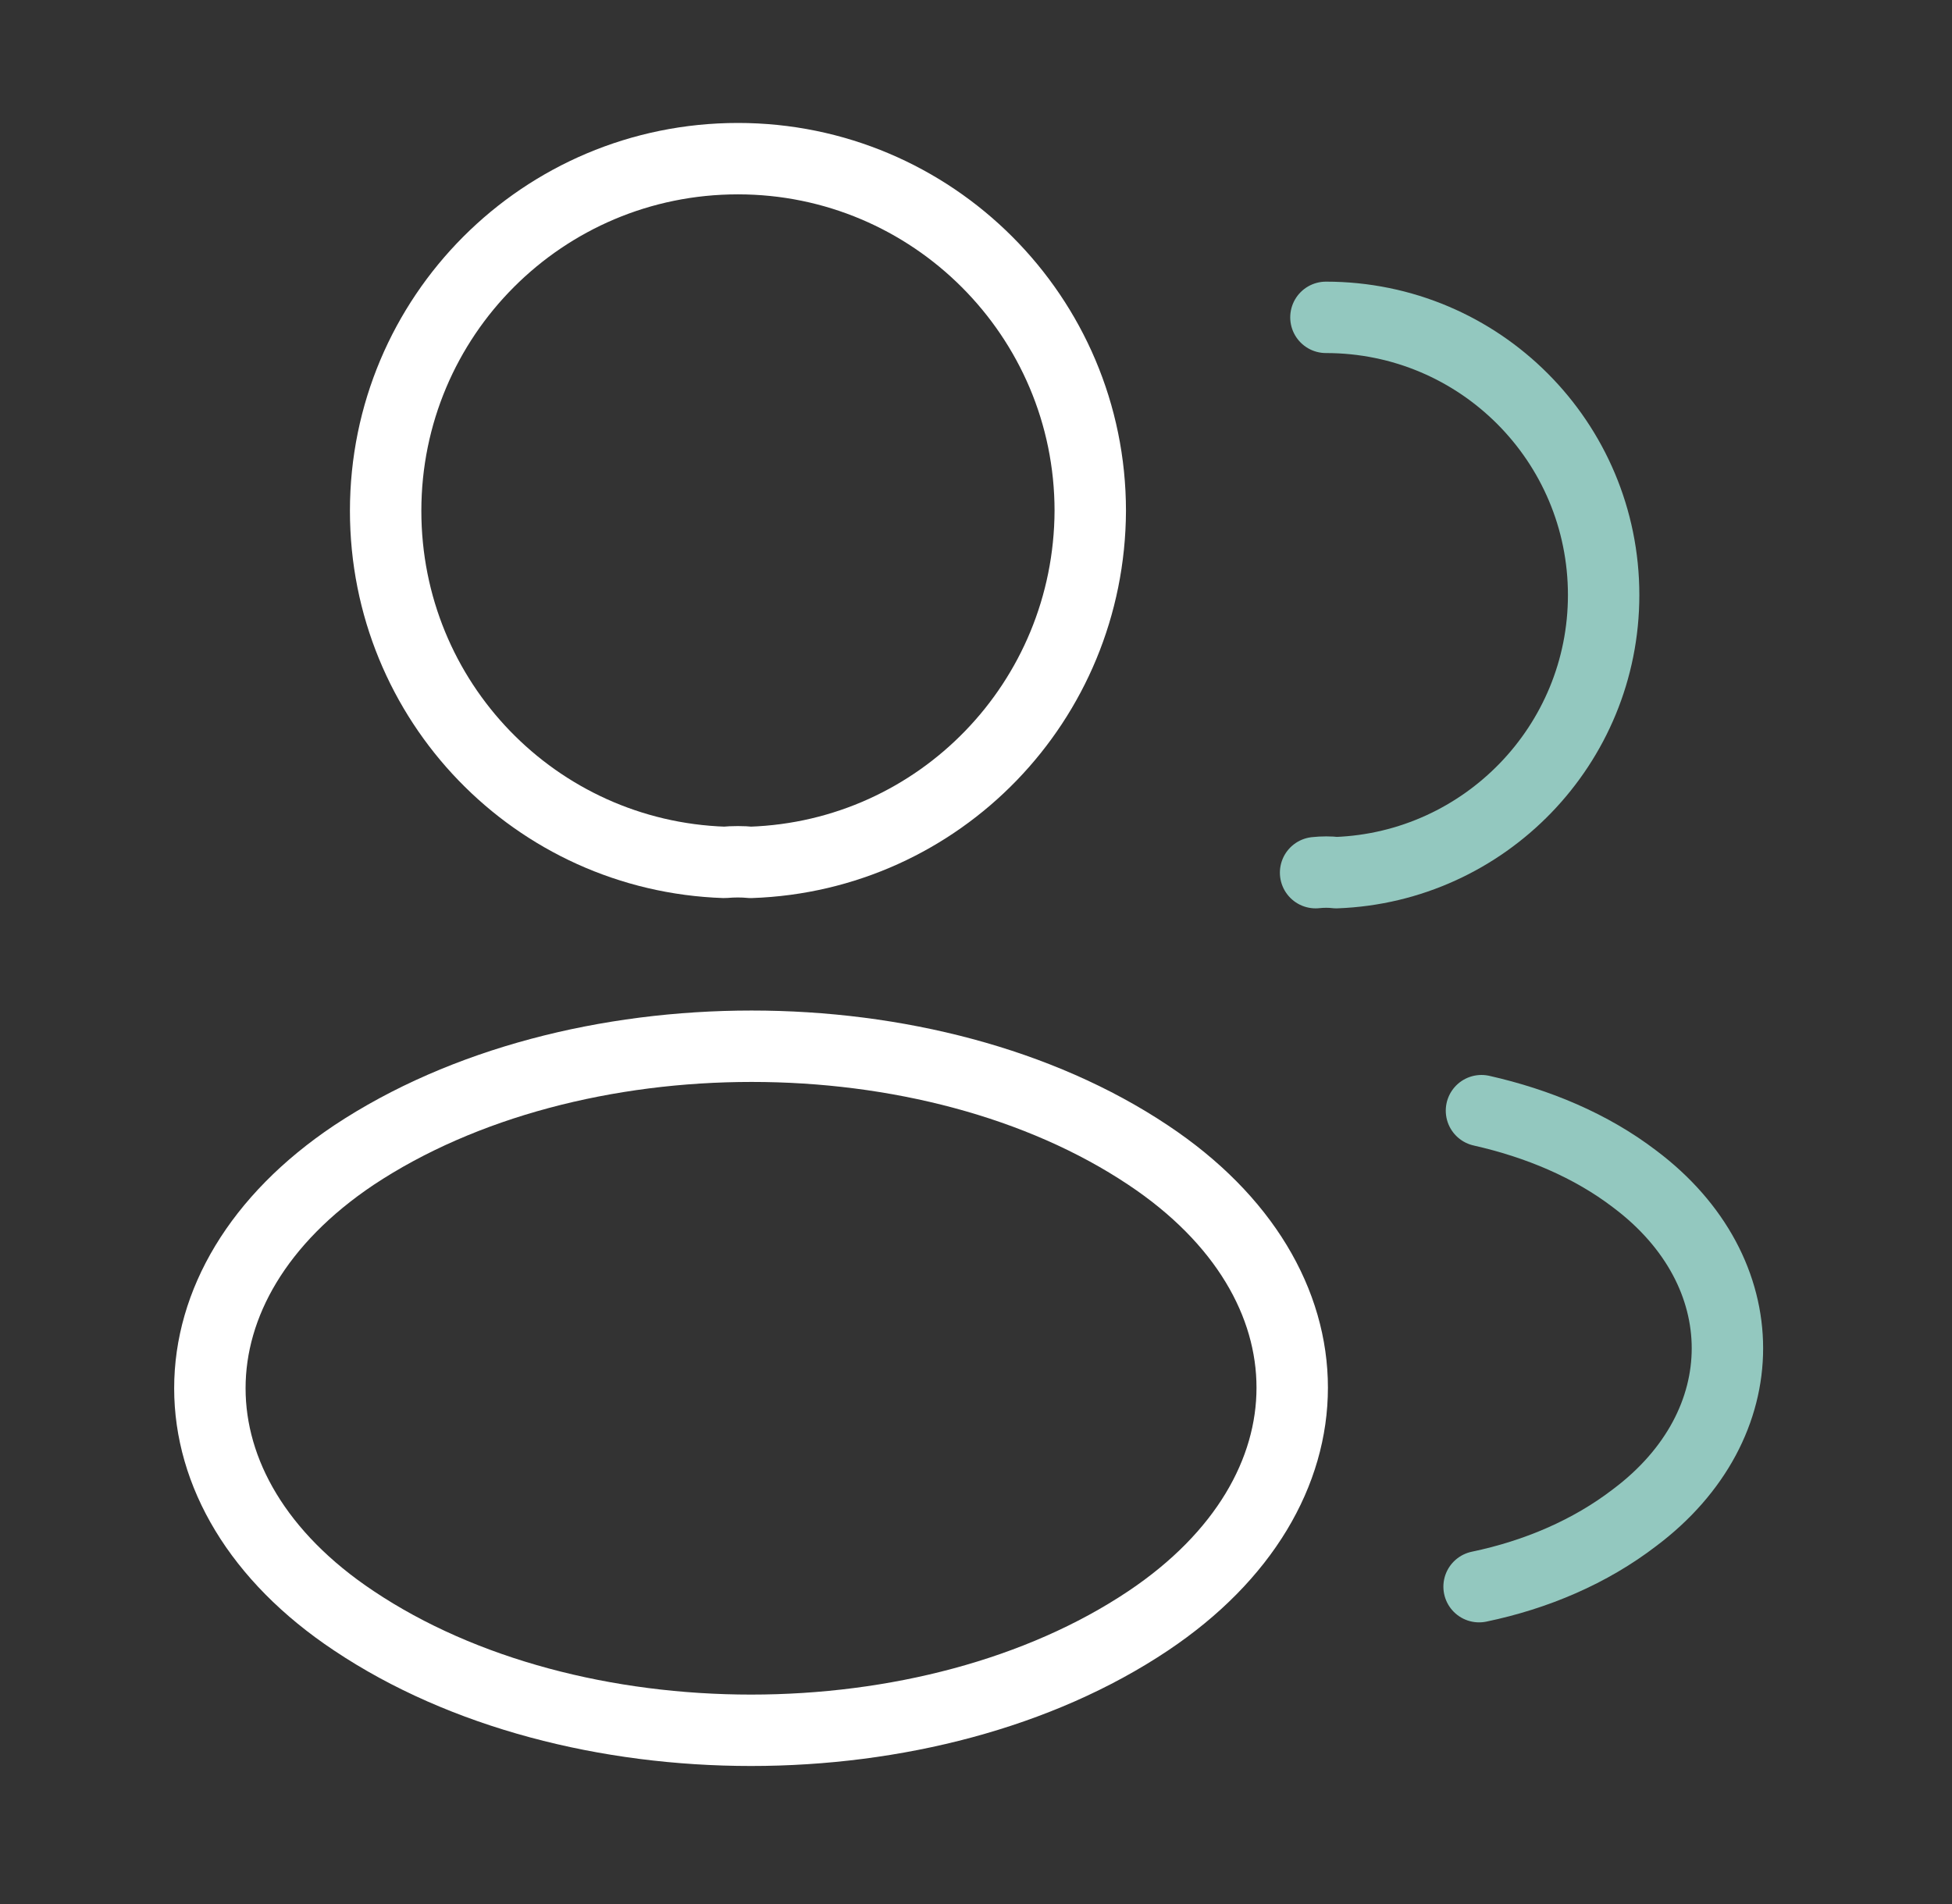 <svg width="41" height="40" viewBox="0 0 41 40" fill="none" xmlns="http://www.w3.org/2000/svg">
<rect x="0" y="0" width="41" height="40" fill="#333333" stroke="none"/>
<path d="M15.767 18.117C15.6 18.1 15.4 18.1 15.217 18.117C11.25 17.983 8.1 14.733 8.1 10.733C8.1 6.65 11.4 3.333 15.5 3.333C19.583 3.333 22.9 6.65 22.9 10.733C22.883 14.733 19.733 17.983 15.767 18.117Z" stroke="white" stroke-width="1.5" stroke-linecap="round" stroke-linejoin="round"/>
<path d="M27.85 6.667C31.083 6.667 33.683 9.283 33.683 12.5C33.683 15.65 31.183 18.217 28.067 18.333C27.933 18.317 27.783 18.317 27.633 18.333" stroke="#93C8BF" stroke-width="1.5" stroke-linecap="round" stroke-linejoin="round"/>
<path d="M7.433 24.267C3.4 26.967 3.4 31.367 7.433 34.05C12.017 37.117 19.533 37.117 24.117 34.05C28.15 31.35 28.15 26.95 24.117 24.267C19.55 21.217 12.033 21.217 7.433 24.267Z" stroke="white" stroke-width="1.5" stroke-linecap="round" stroke-linejoin="round"/>
<path d="M31.067 33.333C32.267 33.083 33.4 32.6 34.333 31.883C36.933 29.933 36.933 26.717 34.333 24.767C33.417 24.067 32.3 23.6 31.117 23.333" stroke="#93C8BF" stroke-width="1.5" stroke-linecap="round" stroke-linejoin="round"/>
</svg>
